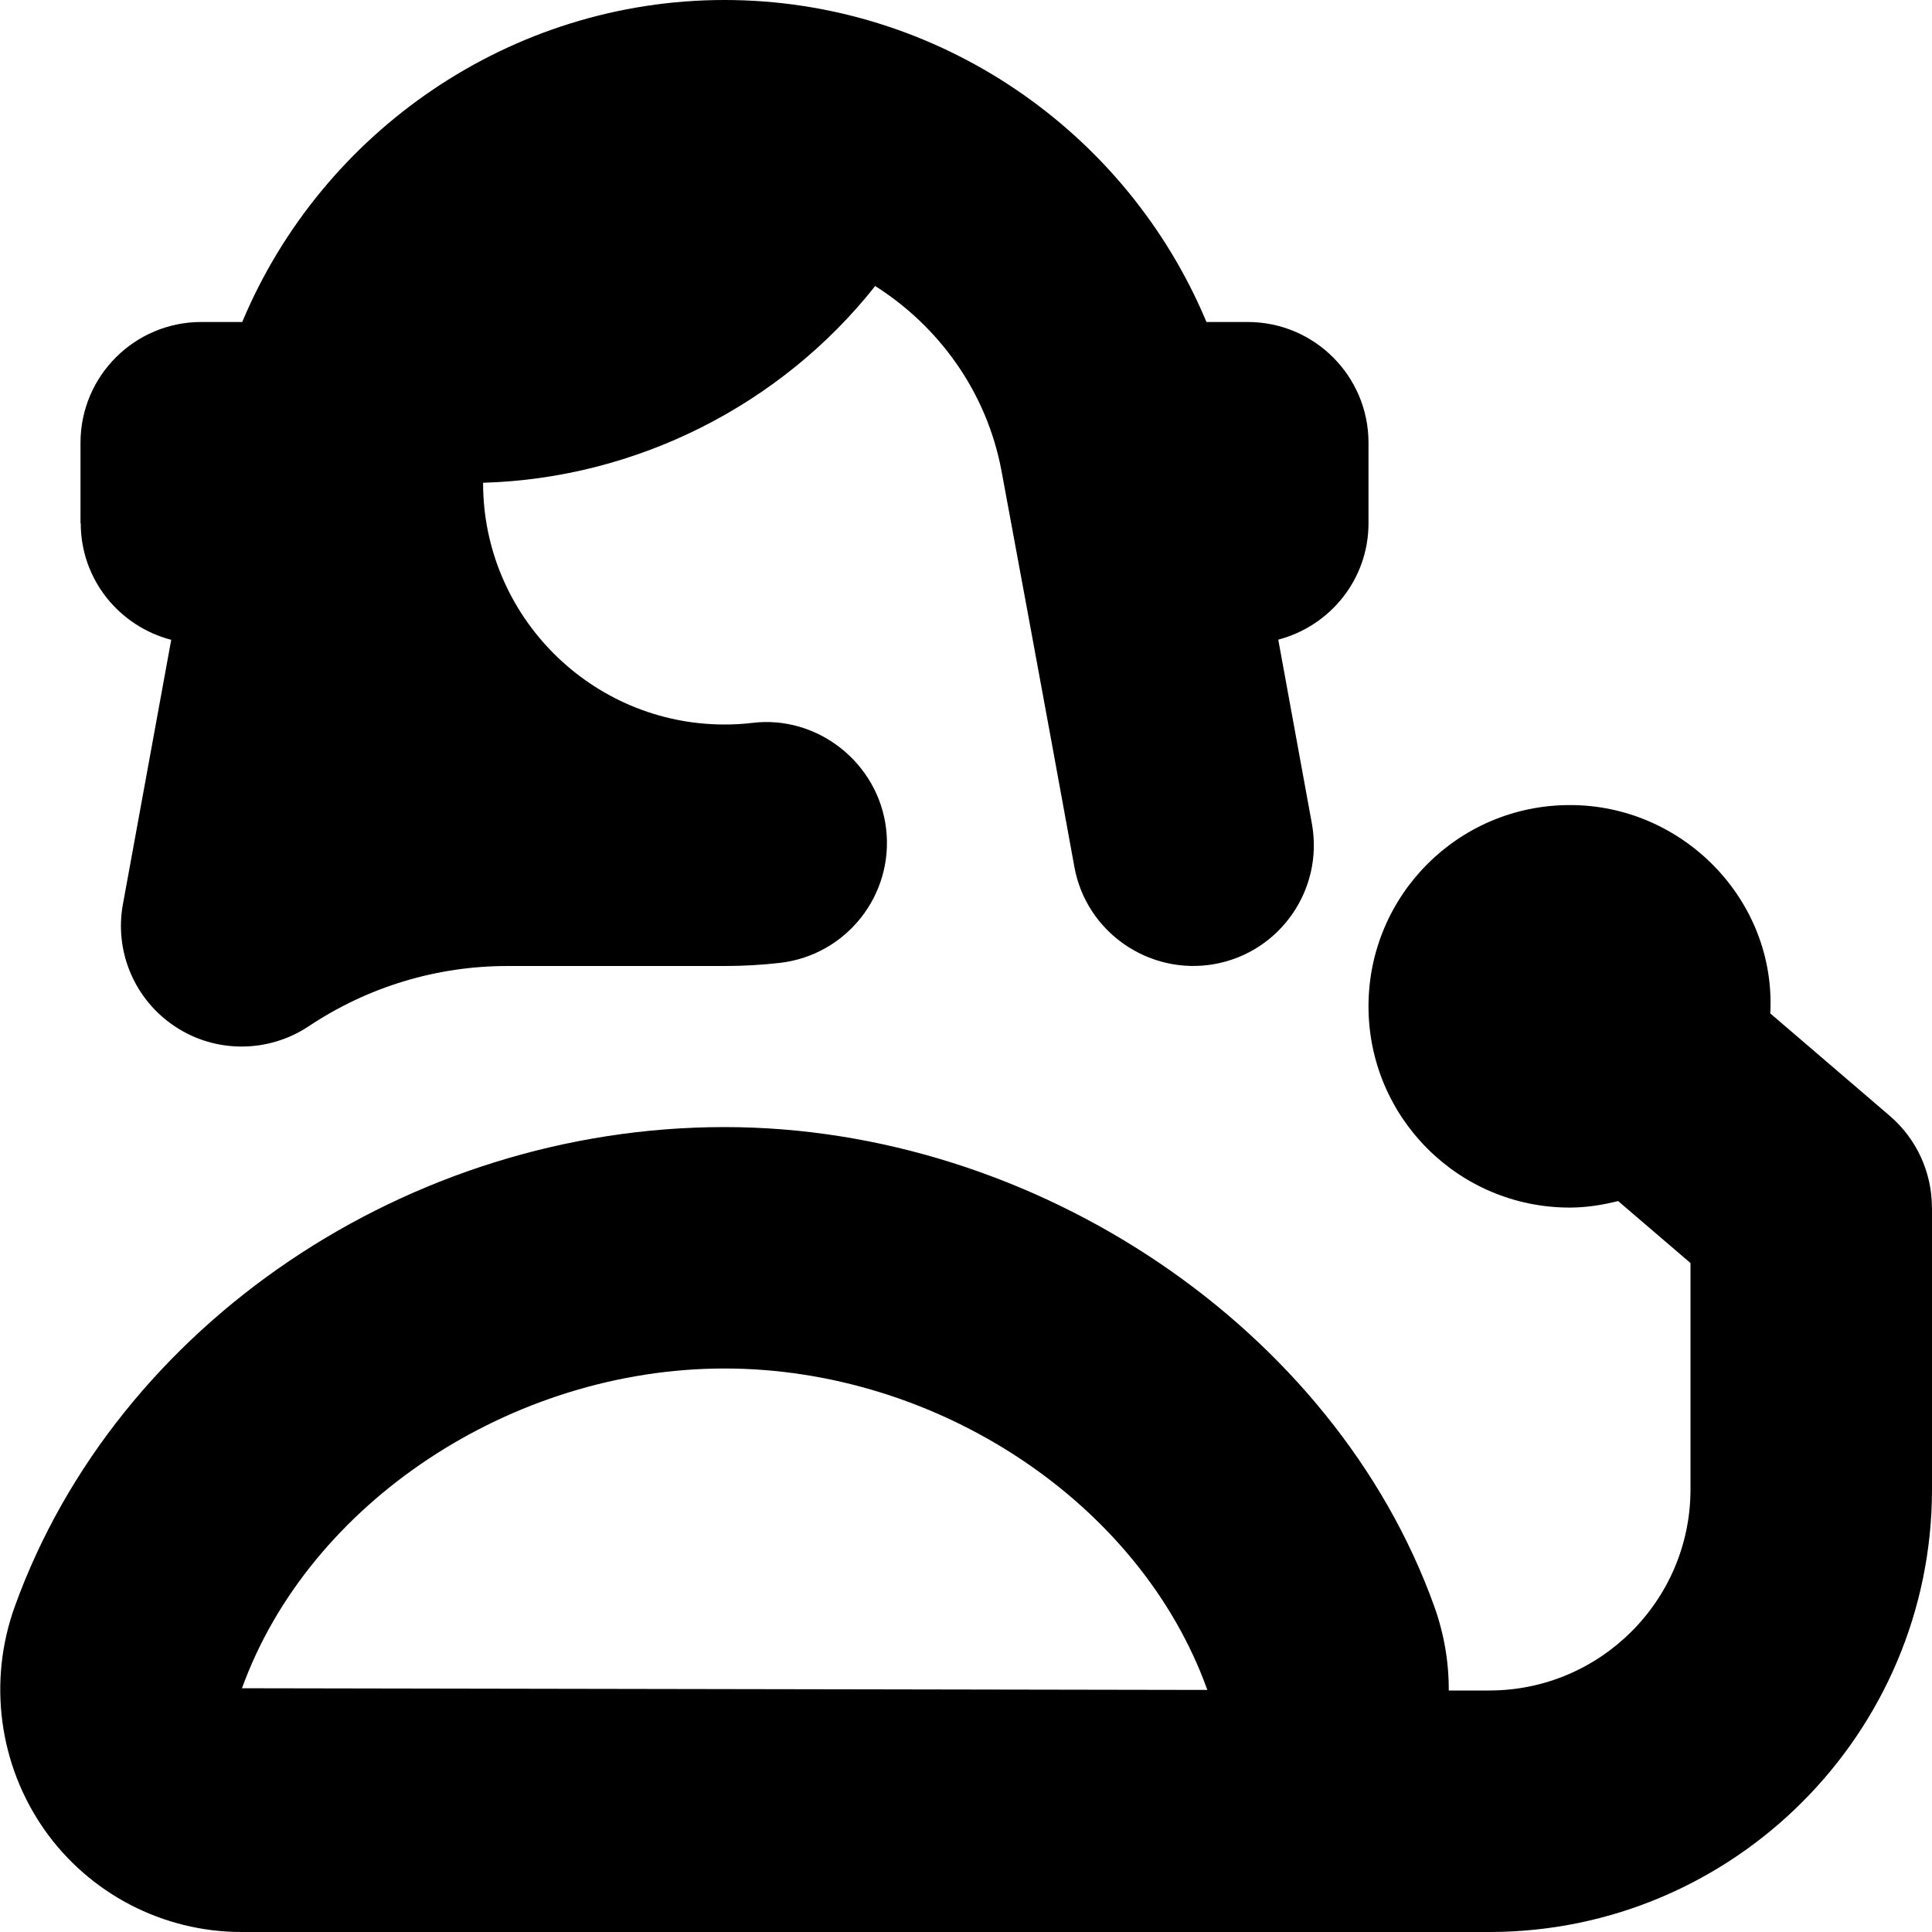 <svg id="Layer_1" viewBox="0 0 24 24" xmlns="http://www.w3.org/2000/svg" data-name="Layer 1"><path d="m1 6.5v-1c0-.828.672-1.5 1.5-1.5h.509c.993-2.373 3.34-4 5.991-4s4.994 1.624 5.987 4h.513c.828 0 1.5.672 1.5 1.5v1c0 .697-.477 1.277-1.121 1.446.142.772.292 1.593.418 2.287.147.815-.394 1.596-1.209 1.743-.81.145-1.596-.394-1.742-1.209-.346-1.908-.879-4.773-.906-4.923-.185-.977-.774-1.787-1.568-2.291-1.176 1.487-2.976 2.39-4.871 2.444v.003c0 1.654 1.346 3 3 3 .116 0 .231-.006.345-.02.807-.099 1.566.495 1.662 1.318.095.823-.495 1.567-1.318 1.663-.225.026-.455.039-.688.039h-2.697c-.882 0-1.736.259-2.471.749-.501.333-1.154.336-1.656.005-.503-.331-.76-.93-.651-1.522.055-.303.335-1.837.6-3.284-.645-.168-1.124-.749-1.124-1.447zm23 8.5v3.5c0 3.032-2.468 5.5-5.5 5.5h-15.5c-.975 0-1.89-.476-2.449-1.272-.566-.808-.703-1.845-.366-2.775 1.266-3.505 4.891-5.952 8.815-5.952 3.871 0 7.58 2.506 8.818 5.957.121.339.181.691.179 1.042h.503c1.379 0 2.5-1.12 2.5-2.499v-2.811l-.899-.77c-.193.048-.393.081-.601.081-1.381 0-2.5-1.119-2.5-2.5s1.119-2.5 2.5-2.5c1.402-.004 2.567 1.181 2.491 2.588l1.485 1.273c.332.285.523.701.523 1.139zm-9.002 5.993c-.834-2.326-3.353-3.993-5.998-3.993s-5.163 1.67-5.994 3.972z"/></svg>